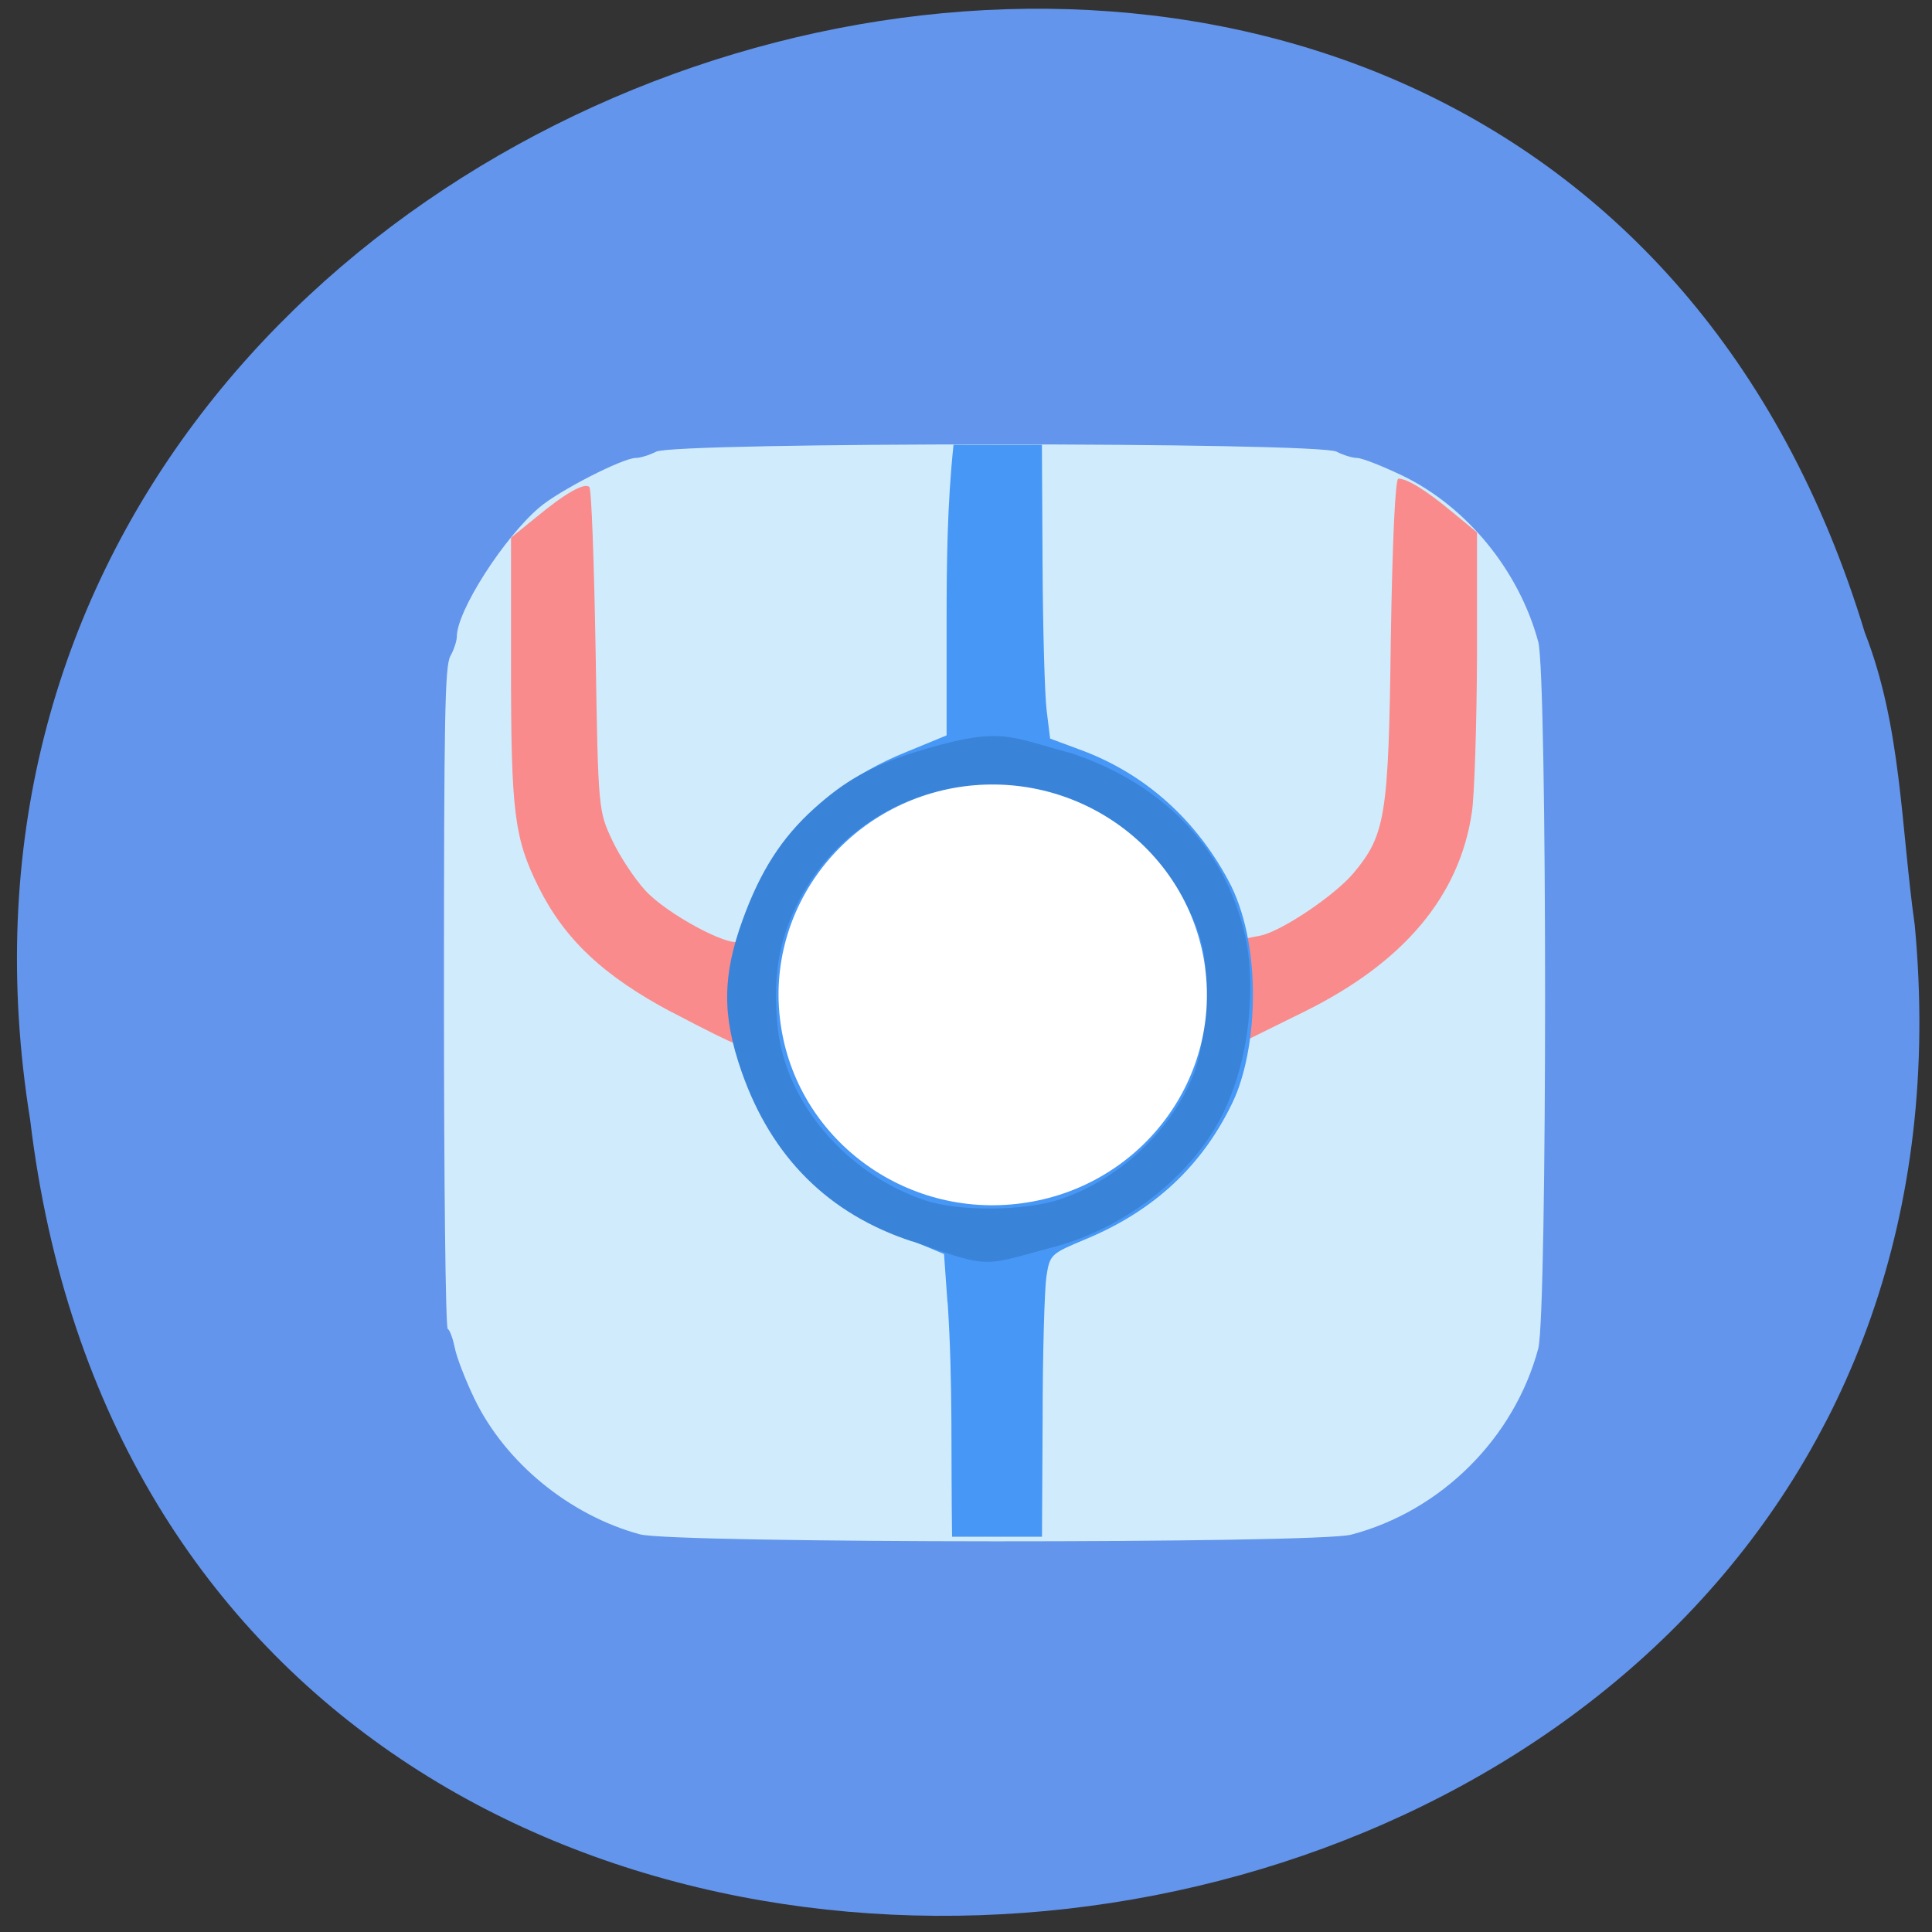 <svg xmlns="http://www.w3.org/2000/svg" viewBox="0 0 24 24"><rect x="0" y="0" width="24" height="24" fill="#333333" stroke="none"/><path d="m 23.785 11.484 c 1.363 14.48 -21.625 17.316 -23.41 2.43 c -2.215 -13.715 18.625 -19.781 22.789 -6.06 c 0.457 1.164 0.449 2.414 0.621 3.633" fill="#6395ec"/><path d="m 7.949 19.06 c -0.875 -0.238 -1.672 -0.891 -2.055 -1.684 c -0.117 -0.242 -0.227 -0.531 -0.246 -0.641 c -0.023 -0.109 -0.059 -0.211 -0.086 -0.227 c -0.027 -0.02 -0.047 -1.797 -0.047 -4.117 c 0 -3.52 0.012 -4.105 0.078 -4.238 c 0.047 -0.082 0.082 -0.195 0.082 -0.246 c 0 -0.316 0.582 -1.227 1.027 -1.605 c 0.242 -0.207 1.035 -0.613 1.195 -0.613 c 0.055 0 0.168 -0.035 0.254 -0.078 c 0.23 -0.121 8.223 -0.121 8.453 0 c 0.082 0.043 0.199 0.078 0.254 0.078 c 0.059 0 0.309 0.098 0.563 0.219 c 0.801 0.387 1.449 1.18 1.688 2.066 c 0.113 0.438 0.113 8.34 0 8.777 c -0.297 1.113 -1.207 2.02 -2.324 2.313 c -0.418 0.113 -8.43 0.109 -8.836 -0.004" fill="#d0ecfc"/><g fill="#fa8b8c"><path d="m 8.352 12.578 c -0.855 -0.453 -1.34 -0.91 -1.664 -1.563 c -0.301 -0.605 -0.34 -0.934 -0.34 -2.727 v -1.609 l 0.313 -0.254 c 0.363 -0.301 0.602 -0.434 0.66 -0.375 c 0.027 0.023 0.059 0.941 0.078 2.035 c 0.031 1.98 0.035 1.988 0.207 2.355 c 0.094 0.199 0.277 0.477 0.41 0.621 c 0.262 0.289 1.039 0.707 1.164 0.633 c 0.059 -0.039 0.07 -0.008 0.039 0.105 c -0.074 0.398 0 0.781 -0.094 1.16 c -0.027 0 -0.375 -0.172 -0.773 -0.383"/><path d="m 15.484 11.656 l 0.18 -0.035 c 0.266 -0.059 0.918 -0.5 1.148 -0.773 c 0.398 -0.477 0.438 -0.703 0.465 -2.906 c 0.02 -1.227 0.055 -1.996 0.094 -1.996 c 0.109 0 0.34 0.141 0.664 0.41 l 0.313 0.258 v 1.531 c -0.004 0.844 -0.031 1.715 -0.063 1.941 c -0.152 1.043 -0.844 1.867 -2.074 2.477 l -0.727 0.359 c 0 -0.422 0 -0.844 0 -1.266"/></g><path d="m 11.77 16.18 l -0.043 -0.602 l -0.449 -0.188 c -0.906 -0.375 -1.605 -1.074 -1.941 -1.934 c -0.258 -0.582 -0.078 -0.992 -0.086 -1.602 c -0.008 -0.441 0.129 -0.805 0.516 -1.379 c 0.313 -0.465 0.84 -0.871 1.48 -1.129 l 0.512 -0.211 v -1.406 c 0 -0.734 0.008 -1.469 0.086 -2.203 c 0.367 0 0.73 0 1.098 0 l 0.008 1.477 c 0.004 0.813 0.027 1.633 0.051 1.824 l 0.043 0.348 l 0.359 0.133 c 0.82 0.297 1.477 0.887 1.891 1.699 c 0.391 0.805 0.32 2.047 0.02 2.68 c -0.375 0.789 -0.977 1.352 -1.82 1.703 c -0.441 0.184 -0.453 0.191 -0.496 0.465 c -0.023 0.156 -0.047 0.945 -0.047 1.758 l -0.008 1.477 c -0.371 0 -0.746 0 -1.117 0 c -0.016 -0.984 0.012 -1.898 -0.055 -2.91" fill="#4797f6"/><path d="m 11.332 15.422 c -1.039 -0.34 -1.75 -1.047 -2.121 -2.113 c -0.242 -0.695 -0.238 -1.188 0.016 -1.887 c 0.219 -0.602 0.484 -1.016 0.887 -1.379 c 0.383 -0.344 0.684 -0.512 1.215 -0.688 c 1.117 -0.348 1.184 -0.207 1.973 0 c 1.078 0.355 1.91 1.125 2.168 2.281 c 0.105 0.461 0.117 1.449 -0.313 2.266 c -0.383 0.719 -1.16 1.328 -2 1.57 c -0.973 0.258 -0.813 0.301 -1.82 -0.051 m 1.832 -0.523 c 0.727 -0.242 1.379 -0.848 1.656 -1.547 c 0.156 -0.383 0.207 -1.246 0.102 -1.633 c -0.109 -0.414 -0.391 -0.879 -0.719 -1.203 c -1.293 -1.277 -3.488 -0.914 -4.305 0.715 c -0.234 0.469 -0.305 0.922 -0.242 1.535 c 0.098 0.934 0.855 1.82 1.828 2.145 c 0.418 0.141 1.234 0.137 1.68 -0.012" fill="#3984d9"/><path d="m 14.969 12.01 c 0.195 1.43 -0.824 2.746 -2.281 2.938 c -1.457 0.195 -2.797 -0.809 -2.992 -2.238 c -0.199 -1.43 0.824 -2.746 2.277 -2.941 c 1.457 -0.191 2.797 0.809 2.996 2.238" fill="#fff"/></svg>